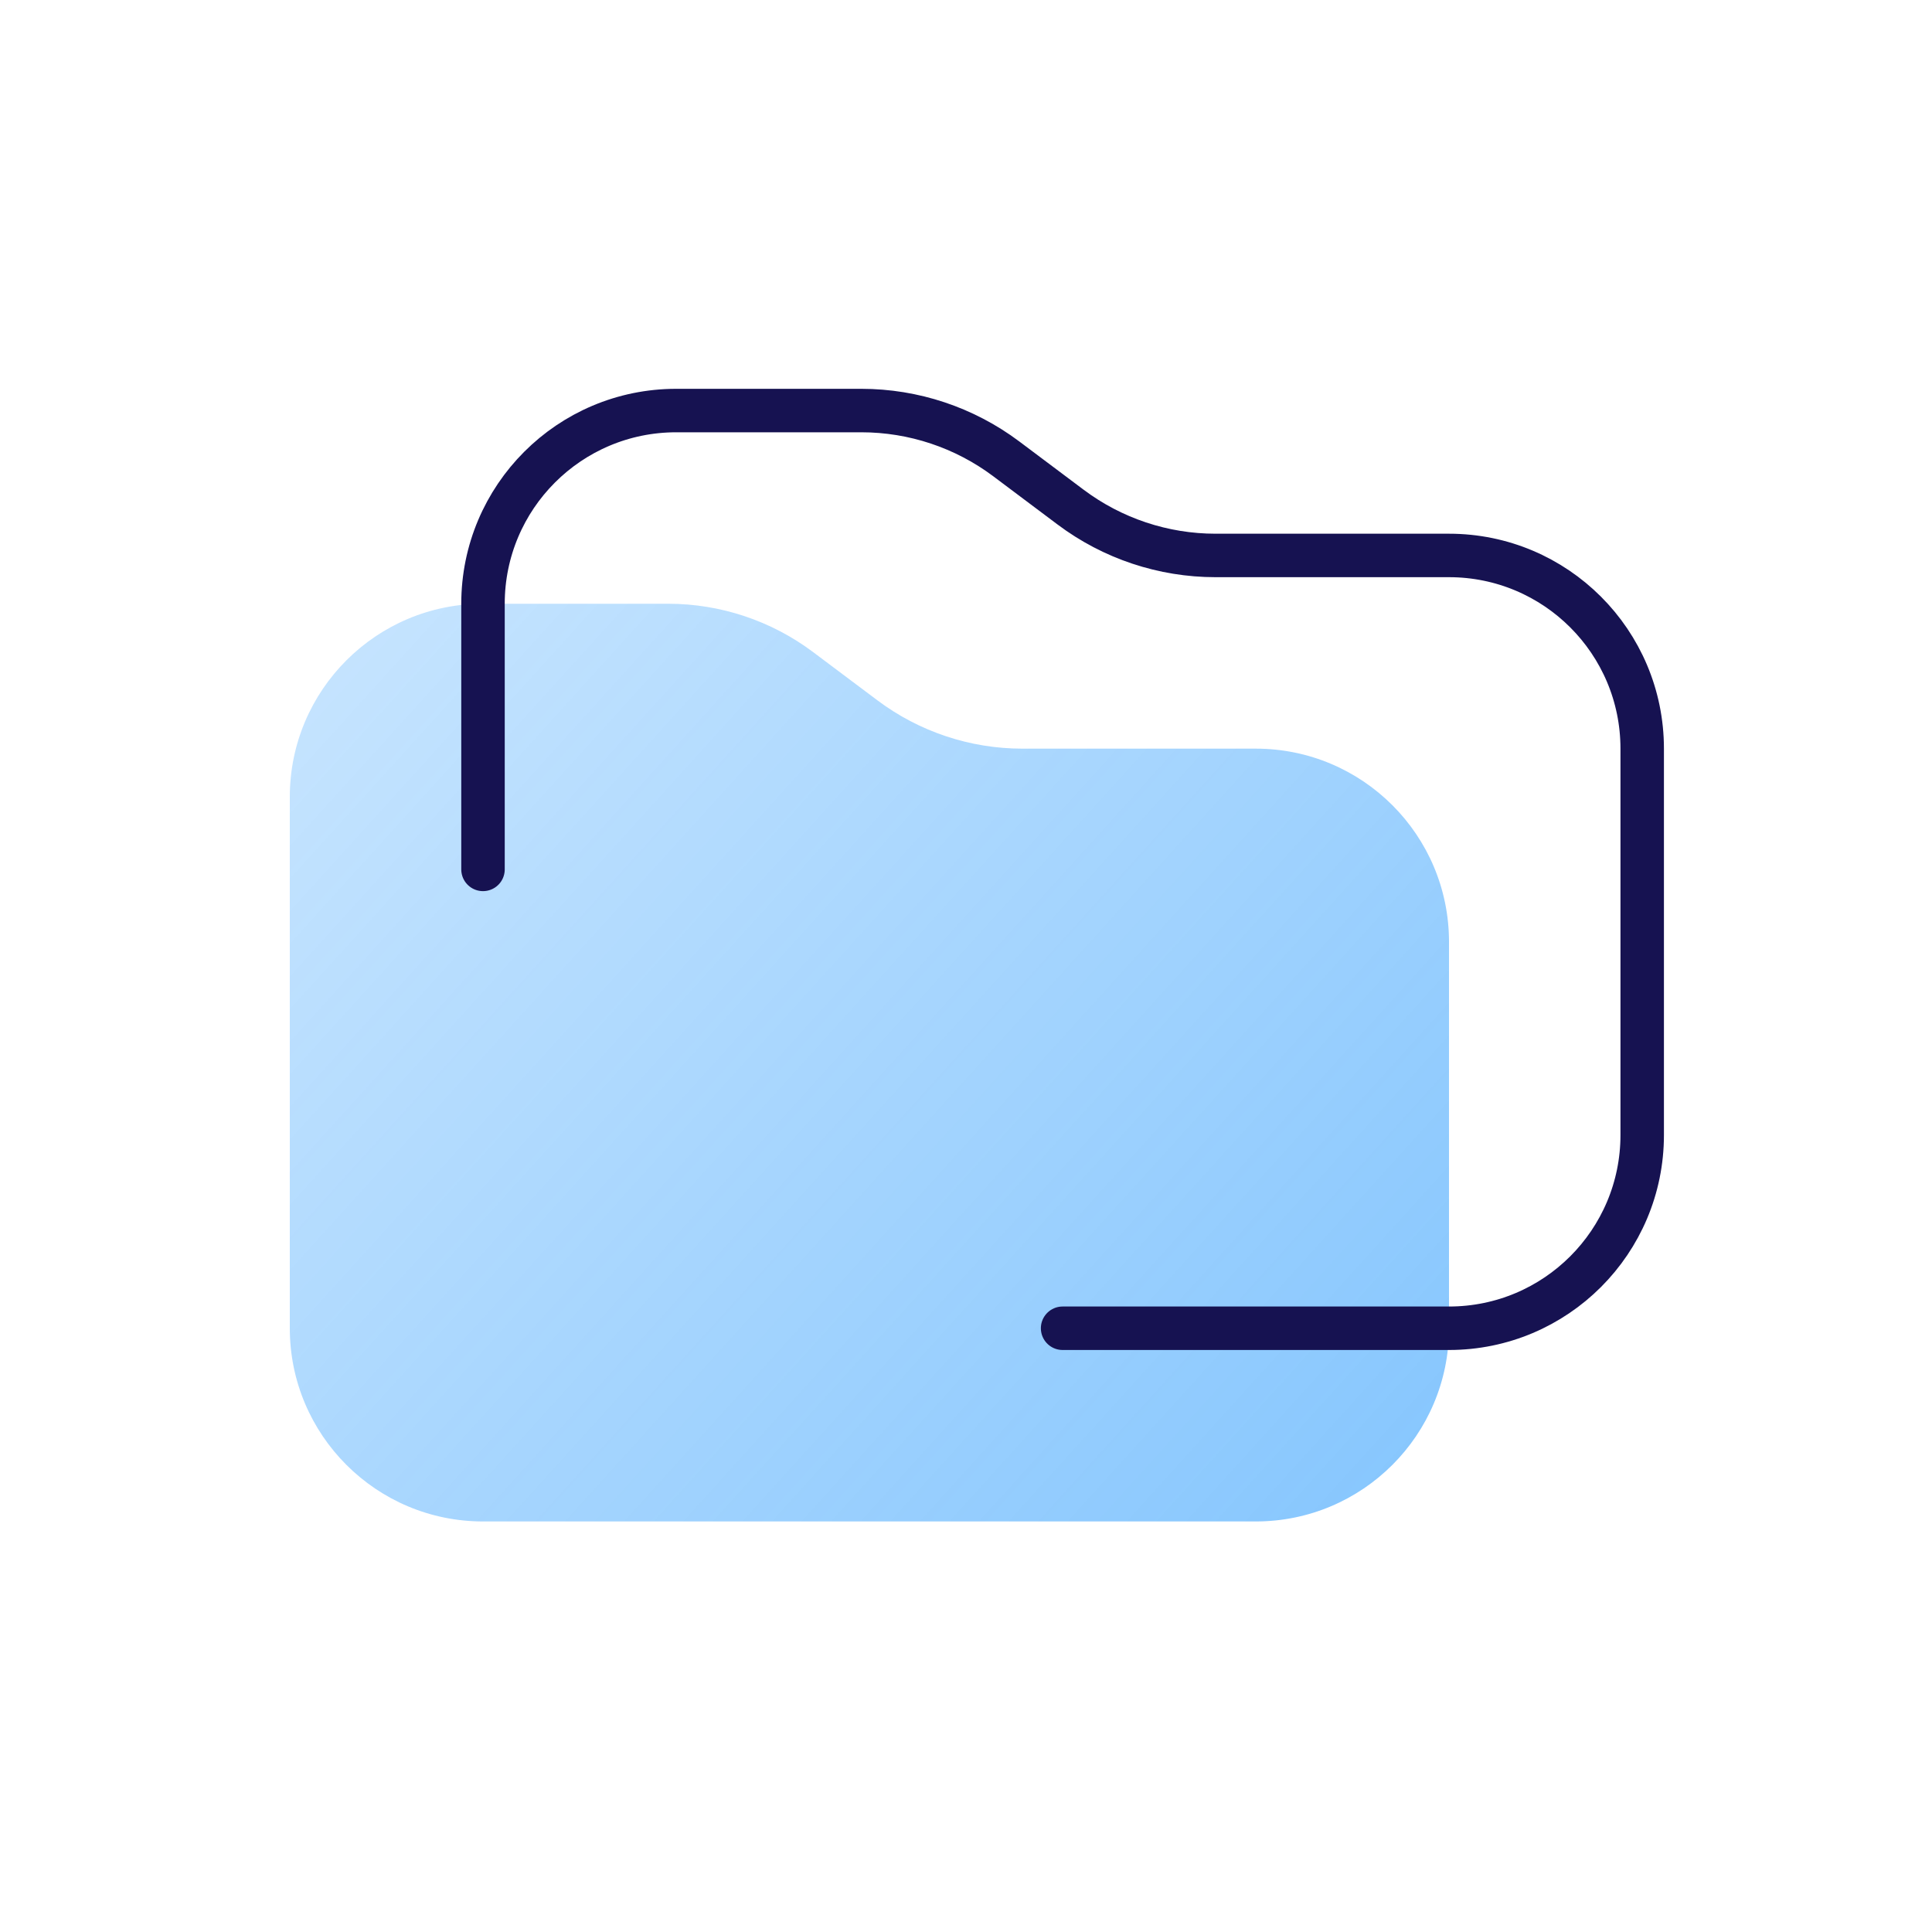 <svg width="80" height="80" viewBox="0 0 80 80" fill="none" xmlns="http://www.w3.org/2000/svg">
<path d="M12 33C12 28.582 15.582 25 20 25H27.667C29.83 25 31.936 25.702 33.667 27L36.333 29C38.064 30.298 40.17 31 42.333 31H52C56.418 31 60 34.582 60 39V55C60 59.418 56.418 63 52 63H20C15.582 63 12 59.418 12 55V33Z" fill="url(#paint0_linear)"/>
<path d="M20 36V25C20 20.582 23.582 17 28 17H35.667C37.83 17 39.936 17.702 41.667 19L44.333 21C46.064 22.298 48.17 23 50.333 23H60C64.418 23 68 26.582 68 31V47C68 51.418 64.418 55 60 55H44" stroke="#161251" stroke-width="1.8" stroke-linecap="round"/>
<defs>
<linearGradient id="paint0_linear" x1="60" y1="63" x2="12" y2="19.5" gradientUnits="userSpaceOnUse">
<stop stop-color="#0087FC" stop-opacity="0.48"/>
<stop offset="1" stop-color="#0087FC" stop-opacity="0.2"/>
</linearGradient>
</defs>
</svg>
